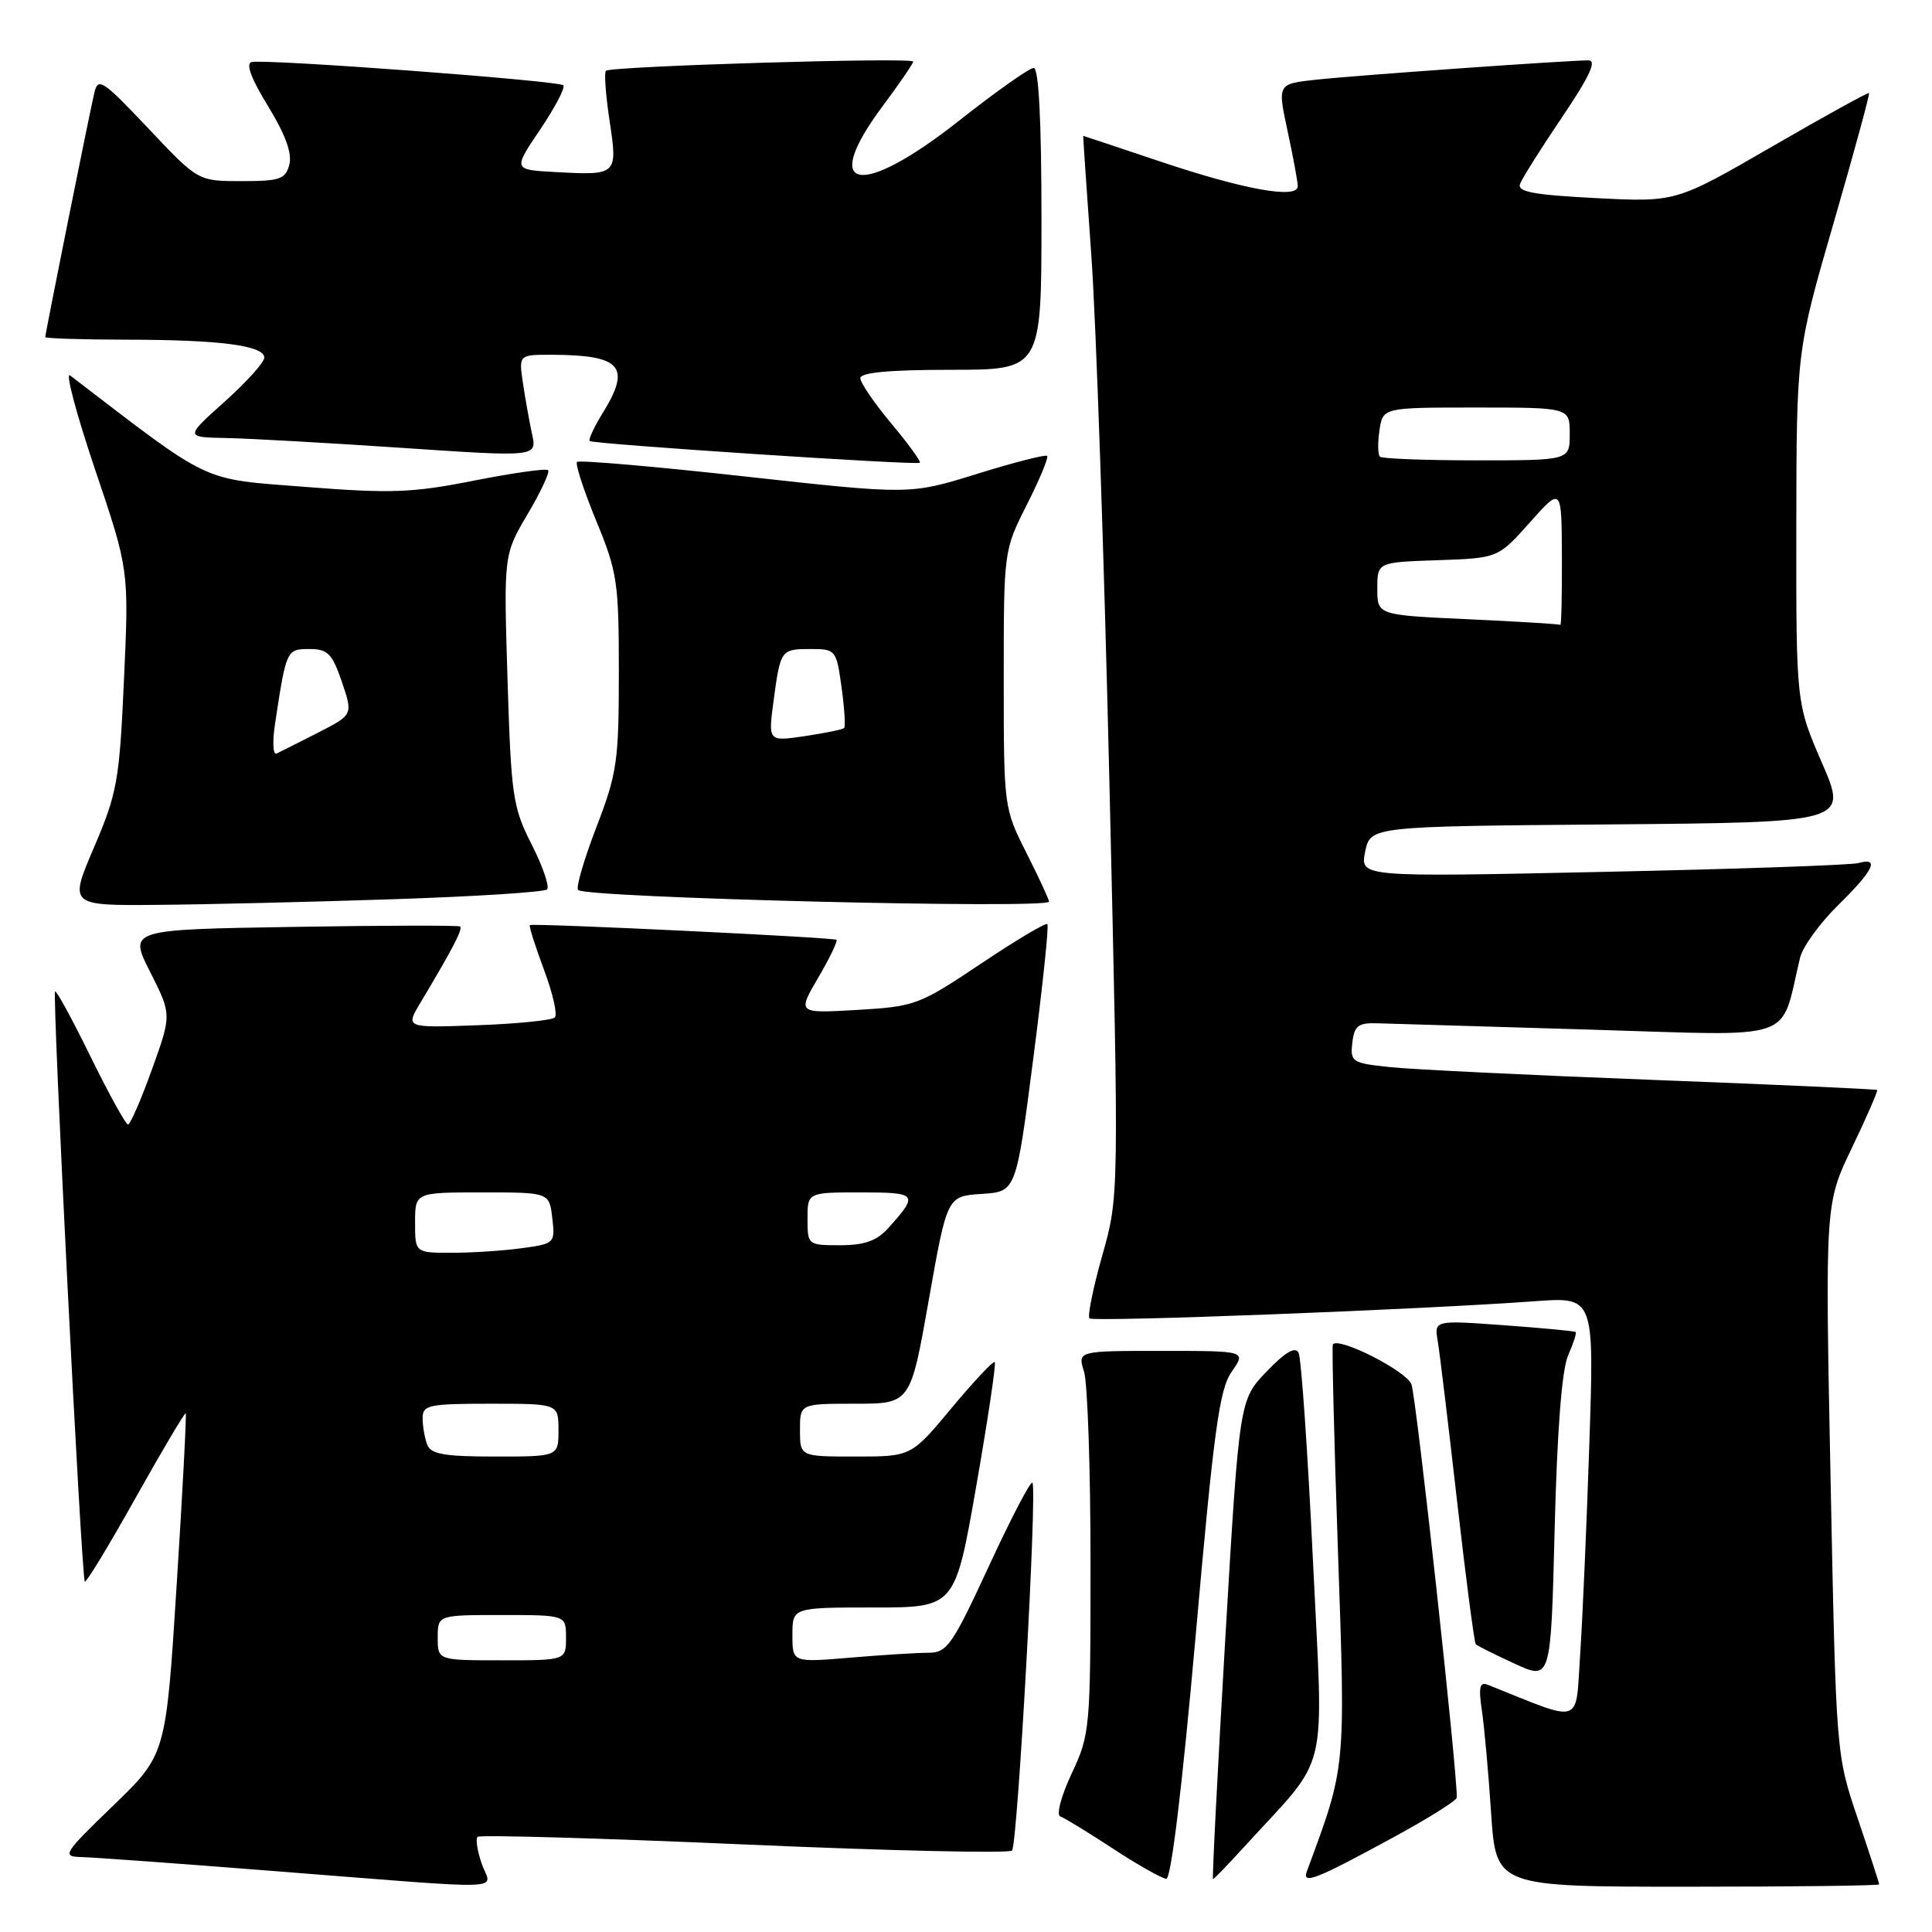 <?xml version="1.0" encoding="UTF-8" standalone="no"?>
<!DOCTYPE svg PUBLIC "-//W3C//DTD SVG 1.1//EN" "http://www.w3.org/Graphics/SVG/1.1/DTD/svg11.dtd" >
<svg xmlns="http://www.w3.org/2000/svg" xmlns:xlink="http://www.w3.org/1999/xlink" version="1.1" viewBox="0 0 256 256">
 <g >
 <path fill="currentColor"
d=" M 63.83 246.95 C 63.25 245.27 63.00 243.67 63.28 243.39 C 63.56 243.11 79.47 243.56 98.63 244.40 C 117.80 245.24 133.76 245.60 134.10 245.21 C 134.84 244.37 137.46 197.12 136.80 196.47 C 136.55 196.22 133.96 201.19 131.04 207.51 C 126.17 218.03 125.50 219.00 123.01 219.00 C 121.52 219.00 116.86 219.29 112.65 219.65 C 105.00 220.29 105.00 220.29 105.00 216.65 C 105.00 213.00 105.00 213.00 115.78 213.00 C 126.55 213.00 126.55 213.00 129.36 196.92 C 130.90 188.07 132.01 180.68 131.81 180.48 C 131.62 180.29 129.05 183.02 126.10 186.56 C 120.74 193.00 120.74 193.00 113.37 193.00 C 106.00 193.00 106.00 193.00 106.00 189.50 C 106.00 186.00 106.00 186.00 113.32 186.00 C 120.64 186.00 120.64 186.00 123.07 172.25 C 125.50 158.50 125.50 158.50 130.07 158.20 C 134.64 157.91 134.64 157.91 136.90 140.37 C 138.15 130.73 139.00 122.66 138.78 122.45 C 138.57 122.23 134.60 124.60 129.95 127.71 C 121.79 133.17 121.26 133.37 113.58 133.82 C 105.65 134.28 105.65 134.28 108.41 129.56 C 109.93 126.97 111.02 124.70 110.84 124.53 C 110.49 124.21 70.72 122.30 70.21 122.58 C 70.06 122.67 70.89 125.30 72.06 128.44 C 73.24 131.57 73.89 134.44 73.52 134.82 C 73.14 135.19 68.53 135.66 63.27 135.85 C 53.71 136.20 53.71 136.20 55.72 132.85 C 60.05 125.60 61.38 123.05 60.95 122.76 C 60.70 122.60 50.72 122.62 38.78 122.82 C 17.05 123.17 17.05 123.17 19.90 128.80 C 22.75 134.43 22.75 134.43 20.13 141.72 C 18.69 145.72 17.26 149.00 16.96 149.00 C 16.66 149.00 14.43 144.96 12.01 140.03 C 9.59 135.09 7.47 131.19 7.30 131.37 C 6.90 131.77 10.79 209.13 11.24 209.57 C 11.42 209.75 14.45 204.76 17.97 198.47 C 21.49 192.19 24.48 187.15 24.61 187.27 C 24.73 187.40 24.20 197.63 23.41 210.00 C 21.99 232.50 21.99 232.50 15.00 239.25 C 8.40 245.63 8.16 246.00 10.76 246.07 C 12.27 246.10 23.85 246.94 36.50 247.94 C 68.48 250.44 65.09 250.56 63.83 246.95 Z  M 249.00 249.69 C 249.00 249.52 247.72 245.57 246.15 240.93 C 243.29 232.48 243.29 232.48 242.56 195.99 C 241.83 159.50 241.83 159.50 245.40 152.07 C 247.36 147.98 248.86 144.54 248.73 144.43 C 248.60 144.32 235.22 143.71 219.00 143.09 C 202.78 142.47 187.11 141.71 184.19 141.40 C 179.14 140.87 178.90 140.71 179.19 138.17 C 179.45 135.91 179.97 135.51 182.50 135.59 C 184.15 135.64 196.83 136.01 210.69 136.43 C 238.61 137.26 235.79 138.23 238.52 126.89 C 238.87 125.45 241.14 122.32 243.57 119.93 C 248.27 115.32 249.12 113.55 246.25 114.36 C 245.29 114.63 230.03 115.16 212.35 115.53 C 180.21 116.22 180.21 116.22 180.89 112.86 C 181.58 109.50 181.58 109.50 213.21 109.24 C 244.84 108.97 244.84 108.97 241.42 101.09 C 238.00 93.20 238.00 93.20 238.02 69.85 C 238.05 46.50 238.05 46.50 242.97 29.52 C 245.67 20.19 247.78 12.45 247.66 12.33 C 247.54 12.21 241.73 15.41 234.76 19.45 C 222.07 26.79 222.07 26.79 211.49 26.25 C 203.16 25.82 201.01 25.42 201.42 24.36 C 201.70 23.61 204.21 19.63 207.00 15.50 C 210.65 10.09 211.62 8.00 210.47 8.00 C 207.69 8.00 179.72 9.98 174.39 10.56 C 169.27 11.11 169.27 11.11 170.60 17.31 C 171.33 20.71 171.95 24.02 171.96 24.65 C 172.02 26.43 164.88 25.15 153.55 21.34 C 148.08 19.50 143.57 18.00 143.53 18.00 C 143.50 18.00 143.98 25.09 144.60 33.75 C 145.23 42.41 146.31 74.02 147.01 104.00 C 148.28 158.50 148.28 158.50 146.06 166.34 C 144.84 170.65 144.08 174.41 144.36 174.69 C 144.86 175.20 188.26 173.53 203.37 172.42 C 211.24 171.84 211.24 171.84 210.60 191.17 C 210.25 201.80 209.70 214.41 209.38 219.20 C 208.74 228.74 209.91 228.35 197.14 223.24 C 196.07 222.82 195.90 223.55 196.35 226.60 C 196.67 228.74 197.23 234.89 197.58 240.25 C 198.24 250.00 198.24 250.00 223.62 250.00 C 237.58 250.00 249.00 249.86 249.00 249.69 Z  M 158.43 216.75 C 160.84 189.47 161.57 184.08 163.21 181.75 C 165.14 179.00 165.14 179.00 153.96 179.00 C 142.78 179.00 142.78 179.00 143.64 181.75 C 144.11 183.26 144.50 194.66 144.50 207.08 C 144.50 229.08 144.44 229.81 142.00 235.00 C 140.60 238.00 139.94 240.49 140.50 240.69 C 141.05 240.88 144.20 242.81 147.50 244.97 C 150.80 247.13 153.97 248.92 154.54 248.95 C 155.18 248.98 156.66 236.68 158.43 216.75 Z  M 164.83 244.75 C 176.33 232.13 175.37 236.13 173.97 206.74 C 173.28 192.31 172.42 179.94 172.07 179.25 C 171.62 178.38 170.29 179.17 167.82 181.75 C 164.22 185.50 164.22 185.50 162.35 217.25 C 161.33 234.71 160.60 249.00 160.73 249.00 C 160.85 249.00 162.70 247.09 164.83 244.75 Z  M 184.75 243.39 C 189.29 240.92 193.01 238.58 193.03 238.20 C 193.14 235.05 187.66 185.03 187.02 183.42 C 186.31 181.63 177.39 177.11 176.61 178.14 C 176.47 178.34 176.77 190.72 177.29 205.65 C 178.29 234.64 178.36 233.94 173.18 247.92 C 172.49 249.79 174.27 249.10 184.75 243.39 Z  M 207.78 179.61 C 208.48 178.02 208.93 176.62 208.78 176.50 C 208.63 176.37 204.35 175.97 199.27 175.60 C 190.04 174.93 190.04 174.93 190.51 177.72 C 190.77 179.25 191.92 188.82 193.08 199.00 C 194.24 209.18 195.35 217.67 195.55 217.87 C 195.75 218.08 198.07 219.24 200.71 220.45 C 205.50 222.65 205.50 222.65 206.00 202.58 C 206.33 189.52 206.95 181.49 207.78 179.61 Z  M 52.17 119.15 C 62.99 118.79 72.13 118.21 72.49 117.85 C 72.84 117.49 71.93 114.81 70.45 111.90 C 67.94 106.96 67.73 105.49 67.25 90.05 C 66.74 73.50 66.74 73.50 69.91 68.13 C 71.66 65.17 72.88 62.55 72.63 62.30 C 72.38 62.04 67.97 62.67 62.83 63.68 C 54.69 65.30 51.85 65.41 40.50 64.52 C 26.44 63.42 28.28 64.29 9.29 49.75 C 8.62 49.24 10.11 54.82 12.58 62.16 C 17.09 75.50 17.09 75.50 16.43 90.00 C 15.83 103.44 15.54 105.07 12.47 112.25 C 9.15 120.00 9.15 120.00 20.83 119.90 C 27.25 119.85 41.35 119.51 52.17 119.15 Z  M 139.00 119.47 C 139.00 119.18 137.65 116.27 136.00 113.00 C 133.02 107.09 133.00 106.96 133.00 90.00 C 133.00 72.95 133.00 72.94 136.07 66.87 C 137.75 63.53 138.96 60.63 138.75 60.41 C 138.54 60.20 134.36 61.27 129.47 62.79 C 120.58 65.55 120.58 65.55 98.76 63.14 C 86.76 61.81 76.72 60.94 76.46 61.21 C 76.20 61.47 77.34 64.97 78.99 68.98 C 81.80 75.79 82.00 77.13 82.00 89.07 C 82.00 100.88 81.77 102.47 79.02 109.62 C 77.38 113.88 76.29 117.62 76.60 117.93 C 77.63 118.97 139.00 120.48 139.00 119.47 Z  M 118.13 56.15 C 115.86 53.44 114.00 50.72 114.00 50.11 C 114.00 49.36 117.87 49.00 126.00 49.00 C 138.00 49.00 138.00 49.00 138.00 29.00 C 138.00 15.96 137.64 9.00 136.97 9.00 C 136.41 9.00 131.95 12.15 127.07 16.00 C 113.89 26.39 108.55 25.33 117.00 14.00 C 119.20 11.05 121.00 8.42 121.00 8.16 C 121.00 7.56 80.90 8.77 80.29 9.38 C 80.04 9.63 80.26 12.61 80.77 16.00 C 81.86 23.20 81.81 23.24 73.62 22.80 C 67.97 22.50 67.97 22.50 71.57 17.17 C 73.55 14.23 74.93 11.59 74.64 11.30 C 74.02 10.69 35.22 7.79 33.35 8.22 C 32.53 8.40 33.27 10.40 35.51 14.05 C 37.80 17.79 38.73 20.32 38.34 21.80 C 37.83 23.75 37.10 24.00 32.00 24.00 C 26.24 24.00 26.24 24.00 19.64 17.00 C 13.65 10.66 12.99 10.21 12.51 12.25 C 11.86 14.98 6.00 44.17 6.00 44.66 C 6.00 44.85 10.84 45.00 16.75 45.01 C 29.13 45.02 34.99 45.78 35.02 47.38 C 35.03 48.00 32.67 50.62 29.77 53.22 C 24.50 57.94 24.50 57.94 30.00 58.04 C 33.02 58.10 43.52 58.69 53.33 59.35 C 71.16 60.55 71.16 60.55 70.50 57.52 C 70.14 55.86 69.60 52.81 69.29 50.75 C 68.74 47.00 68.74 47.00 73.12 47.01 C 82.32 47.04 83.66 48.57 79.89 54.68 C 78.72 56.57 77.94 58.25 78.14 58.44 C 78.58 58.84 121.35 61.67 121.88 61.32 C 122.08 61.19 120.40 58.86 118.13 56.15 Z  M 58.00 217.00 C 58.00 214.00 58.00 214.00 66.50 214.00 C 75.00 214.00 75.00 214.00 75.00 217.00 C 75.00 220.00 75.00 220.00 66.50 220.00 C 58.00 220.00 58.00 220.00 58.00 217.00 Z  M 56.61 191.42 C 56.27 190.55 56.00 188.97 56.00 187.92 C 56.00 186.17 56.79 186.00 65.00 186.00 C 74.00 186.00 74.00 186.00 74.00 189.50 C 74.00 193.00 74.00 193.00 65.61 193.00 C 58.88 193.00 57.09 192.69 56.61 191.42 Z  M 55.00 162.00 C 55.00 158.00 55.00 158.00 63.89 158.00 C 72.78 158.00 72.78 158.00 73.18 161.39 C 73.57 164.73 73.50 164.80 69.15 165.39 C 66.71 165.73 62.53 166.00 59.86 166.00 C 55.00 166.00 55.00 166.00 55.00 162.00 Z  M 107.00 161.50 C 107.00 158.00 107.00 158.00 114.06 158.00 C 121.59 158.00 121.76 158.22 117.68 162.75 C 116.17 164.42 114.54 165.00 111.33 165.00 C 107.05 165.00 107.00 164.96 107.00 161.50 Z  M 194.50 82.05 C 182.50 81.50 182.50 81.50 182.50 78.00 C 182.50 74.50 182.50 74.50 190.50 74.23 C 198.50 73.95 198.50 73.95 202.71 69.23 C 206.92 64.50 206.92 64.50 206.96 73.75 C 206.98 78.84 206.89 82.91 206.75 82.80 C 206.61 82.69 201.10 82.35 194.50 82.05 Z  M 182.84 60.51 C 182.57 60.23 182.54 58.66 182.79 57.01 C 183.23 54.00 183.23 54.00 195.61 54.00 C 208.00 54.00 208.00 54.00 208.00 57.50 C 208.00 61.00 208.00 61.00 195.67 61.00 C 188.88 61.00 183.11 60.78 182.84 60.51 Z  M 36.45 95.87 C 37.93 86.08 37.97 86.00 40.99 86.00 C 43.43 86.00 44.01 86.59 45.30 90.35 C 46.78 94.71 46.78 94.71 42.14 97.08 C 39.59 98.39 37.11 99.63 36.64 99.85 C 36.17 100.06 36.08 98.27 36.45 95.87 Z  M 102.50 92.88 C 103.42 86.05 103.46 86.00 107.47 86.00 C 110.73 86.00 110.83 86.13 111.51 91.06 C 111.89 93.85 112.05 96.28 111.85 96.47 C 111.66 96.66 109.31 97.14 106.64 97.54 C 101.78 98.26 101.78 98.26 102.50 92.88 Z "/>
</g>
</svg>